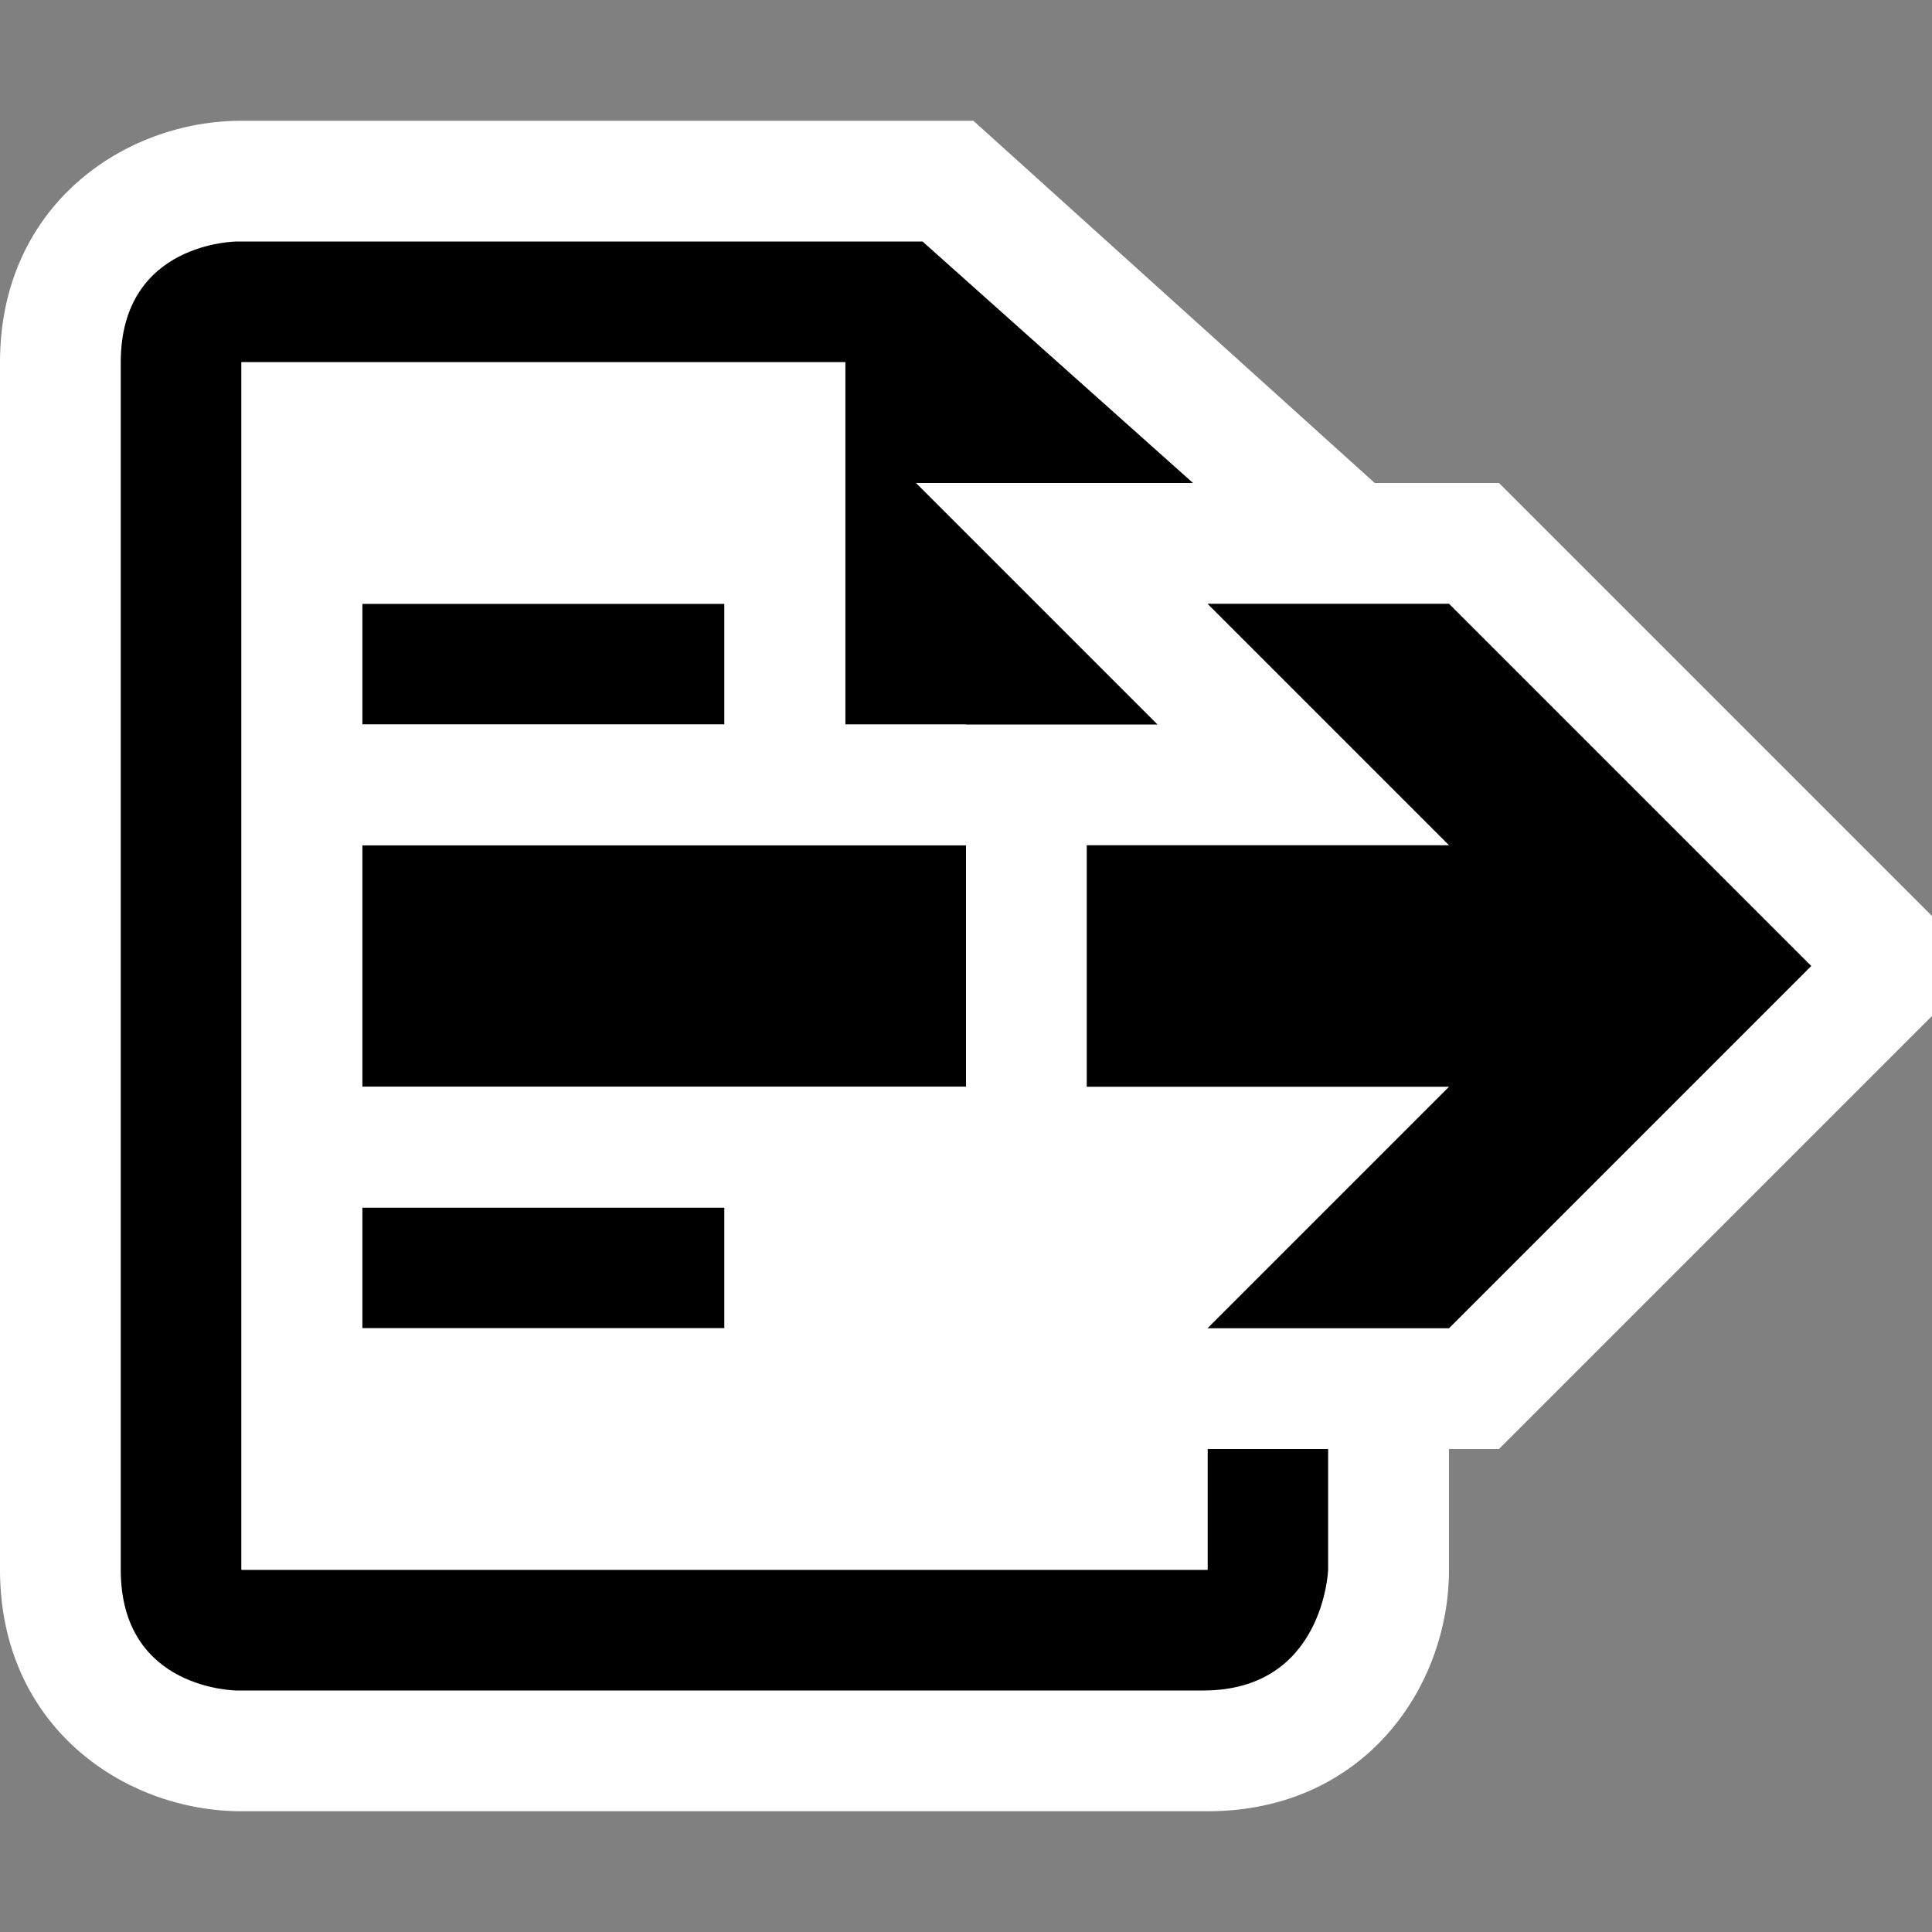 <svg xmlns="http://www.w3.org/2000/svg" viewBox="0 0 16 16"><rect x="0" y="0" width="16" height="16" fill="#808080" stroke="none"/><style>.st0{opacity:0}.st0,.st1{fill:white}.st2{fill:black}.st3{fill:white}</style><g id="outline"><path class="st0" d="M0 0h16v16H0z"/><path class="st1" d="M12.414 4h-1.029L8.061 1H2c-.97 0-2 .701-2 2v10c0 1.299 1.03 2 2 2h8c1.299 0 2-1.03 2-2v-1h.414L16 8.414v-.828L12.414 4z"/></g><g id="icon_x5F_bg"><path class="st2" d="M12 5h-2l2 2H9v2h3l-2 2h2l3-3z"/><path class="st2" d="M10 12v1H2V3h5v3H9.586l-2-2H9.88L7.64 2H1.964S1 2 1 3v10c0 1 .964 1 .964 1h8c1 0 1.035-1 1.035-1v-1H10z"/><path class="st2" d="M3 5h3v1H3zM3 7h5v2H3zM3 10h3v1H3z"/></g><path class="st3" d="M7.586 12l2-2H8V9H3V7h5V6H7V3H2v10h8v-1H7.586zM3 5h3v1H3V5zm3 6H3v-1h3v1z" id="icon_x5F_fg"/></svg>